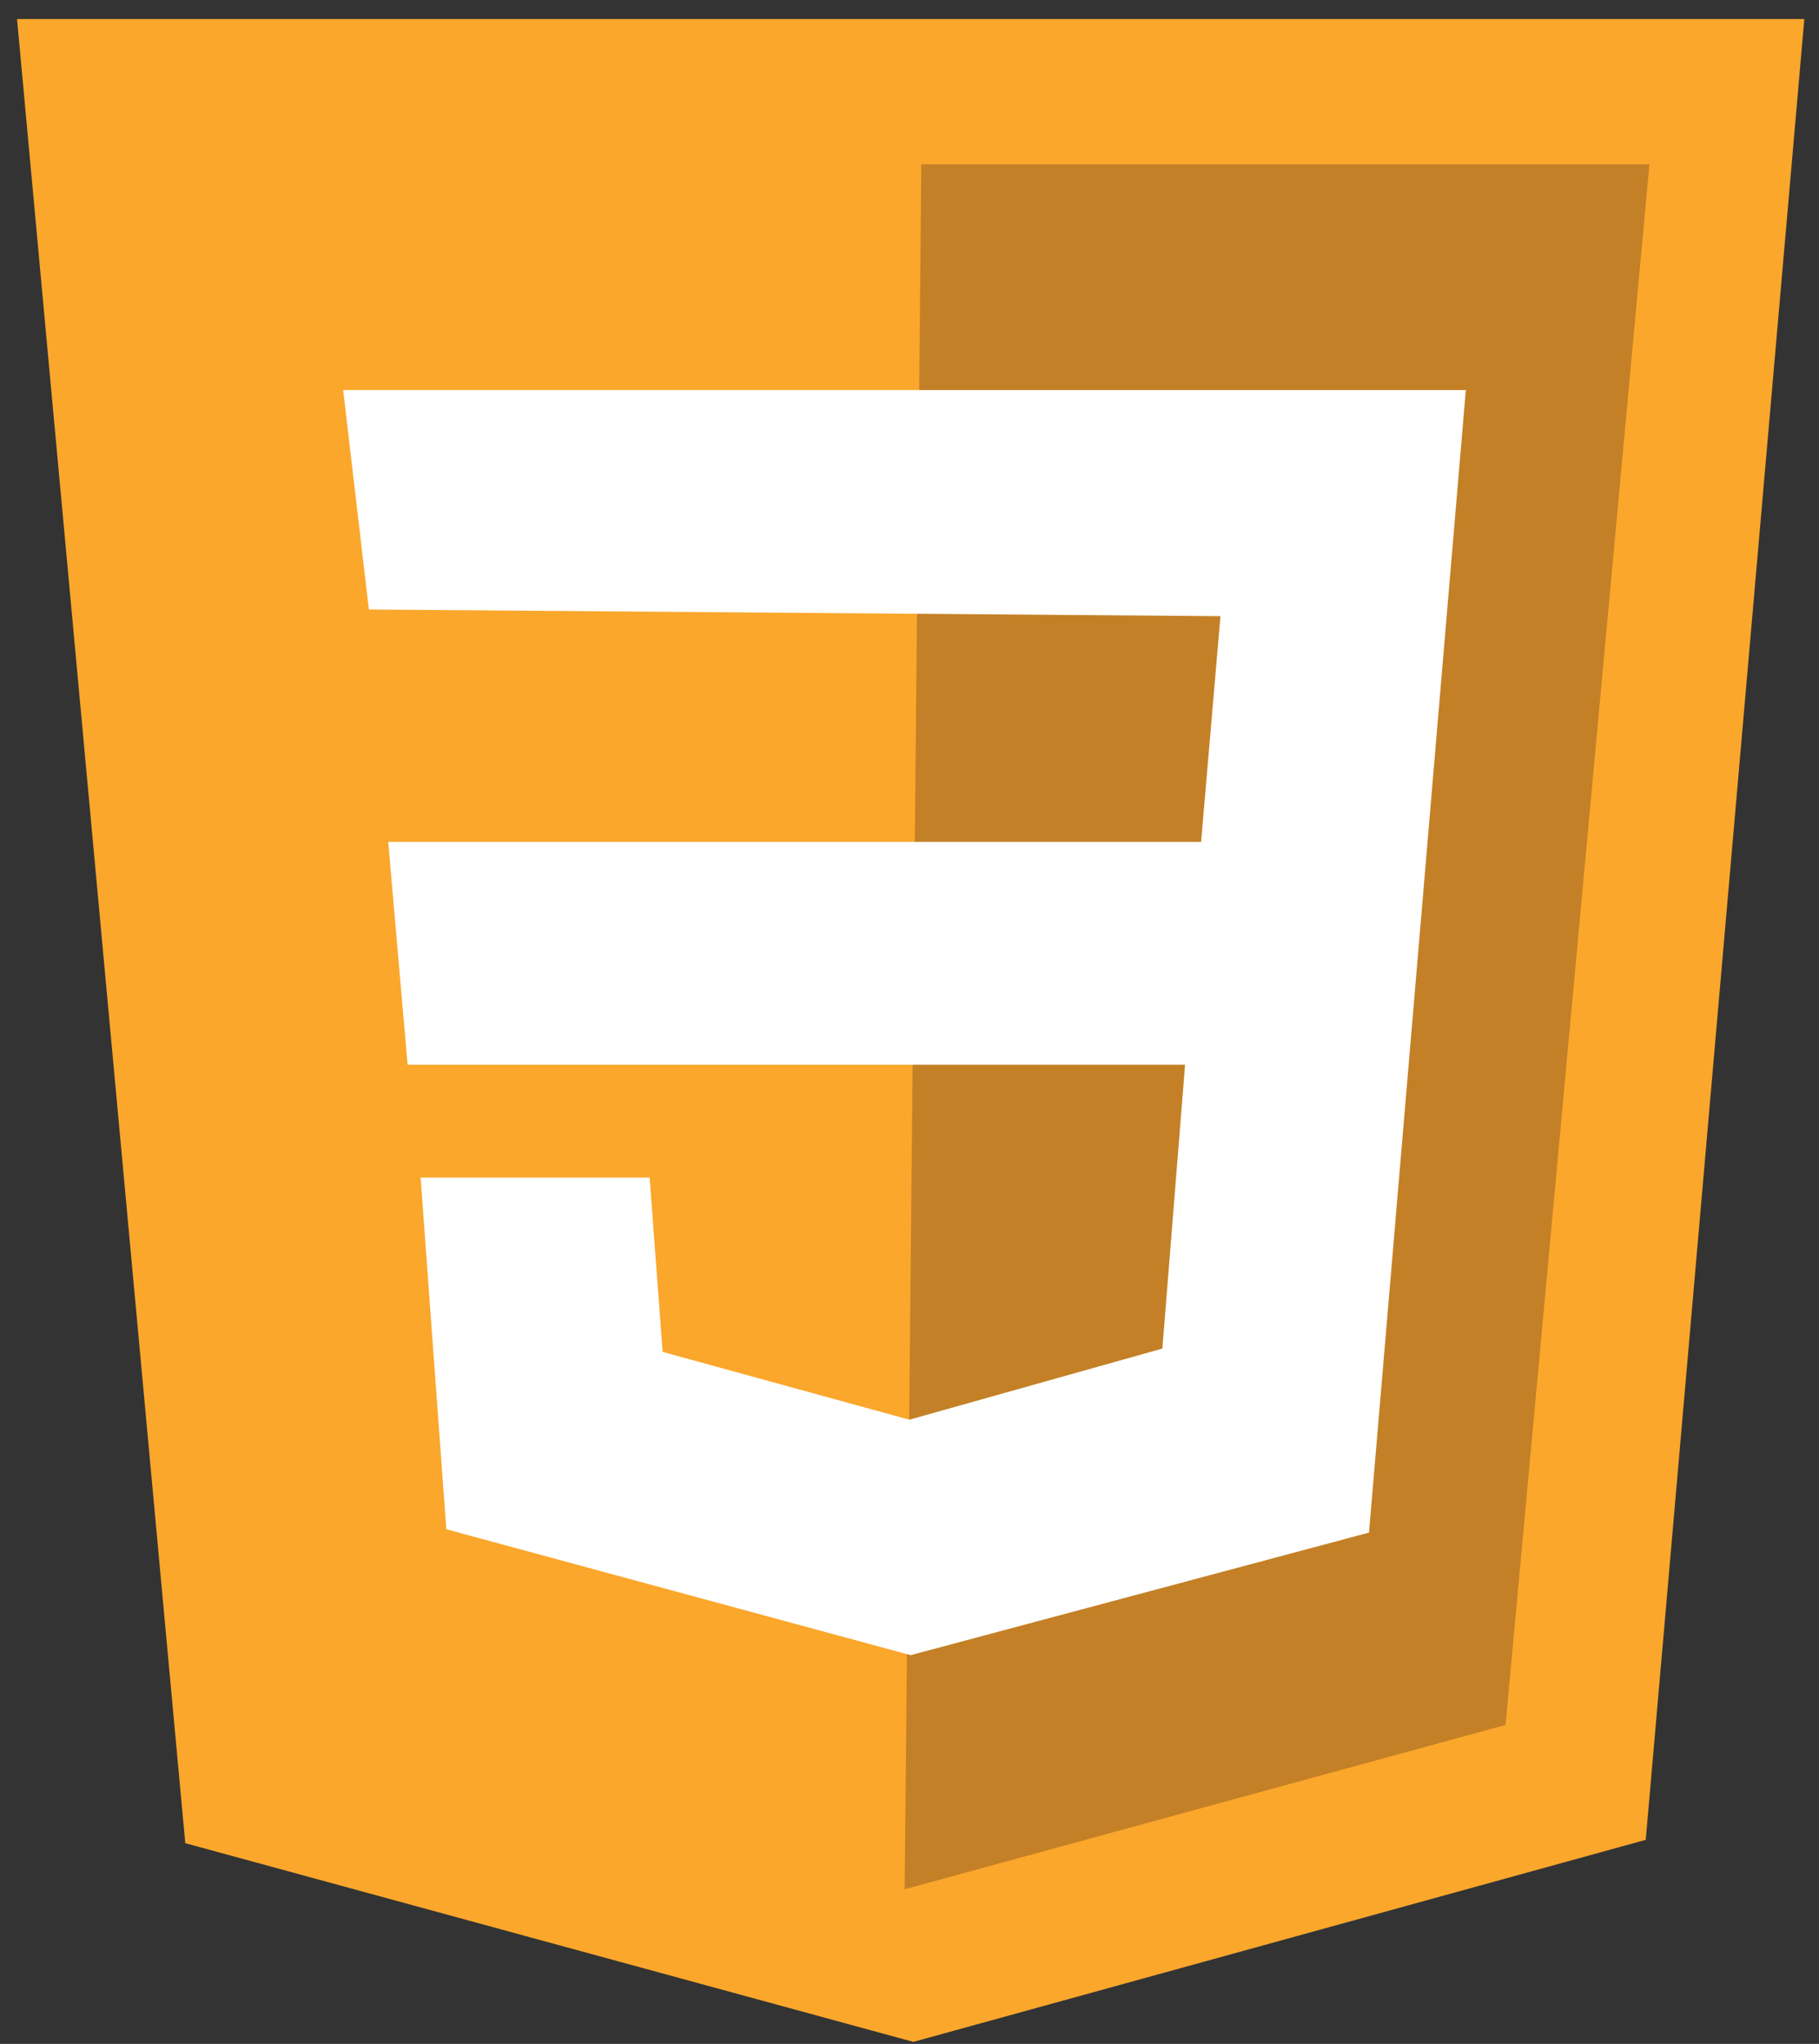 <?xml version="1.0" encoding="utf-8"?>
<!-- Generator: Adobe Illustrator 23.0.1, SVG Export Plug-In . SVG Version: 6.00 Build 0)  -->
<svg version="1.1" id="Layer_1" xmlns="http://www.w3.org/2000/svg" xmlns:xlink="http://www.w3.org/1999/xlink" x="0px" y="0px"
	 viewBox="0 0 544.9 612" style="enable-background:new 0 0 544.9 612;" xml:space="preserve">
<rect x="0" y="0" width="544.9" height="612" fill="#333333" stroke="none"/>
<style type="text/css">
	.st0{fill:#FAA72C;}
	.st1{fill:#C48026;}
	.st2{fill:#FFFFFF;}
</style>
<g>
	<polygon class="st0" points="493,550.9 273.6,611.4 55.5,551.9 5.1,5.7 540.5,5.7 	"/>
	<polygon class="st1" points="451,516.5 271,565.7 276,49.2 494.1,49.2 	"/>
	<polygon class="st2" points="110.5,182.5 102.8,116.8 439.1,116.8 410.1,458.9 272.8,495.6 133.7,457.9 126,352.6 194.6,352.6 
		198.5,404.8 272.4,425.1 348.2,403.8 355,318.8 122.1,318.8 116.3,252.1 359.8,252.1 365.6,184.5 	"/>
</g>
</svg>
